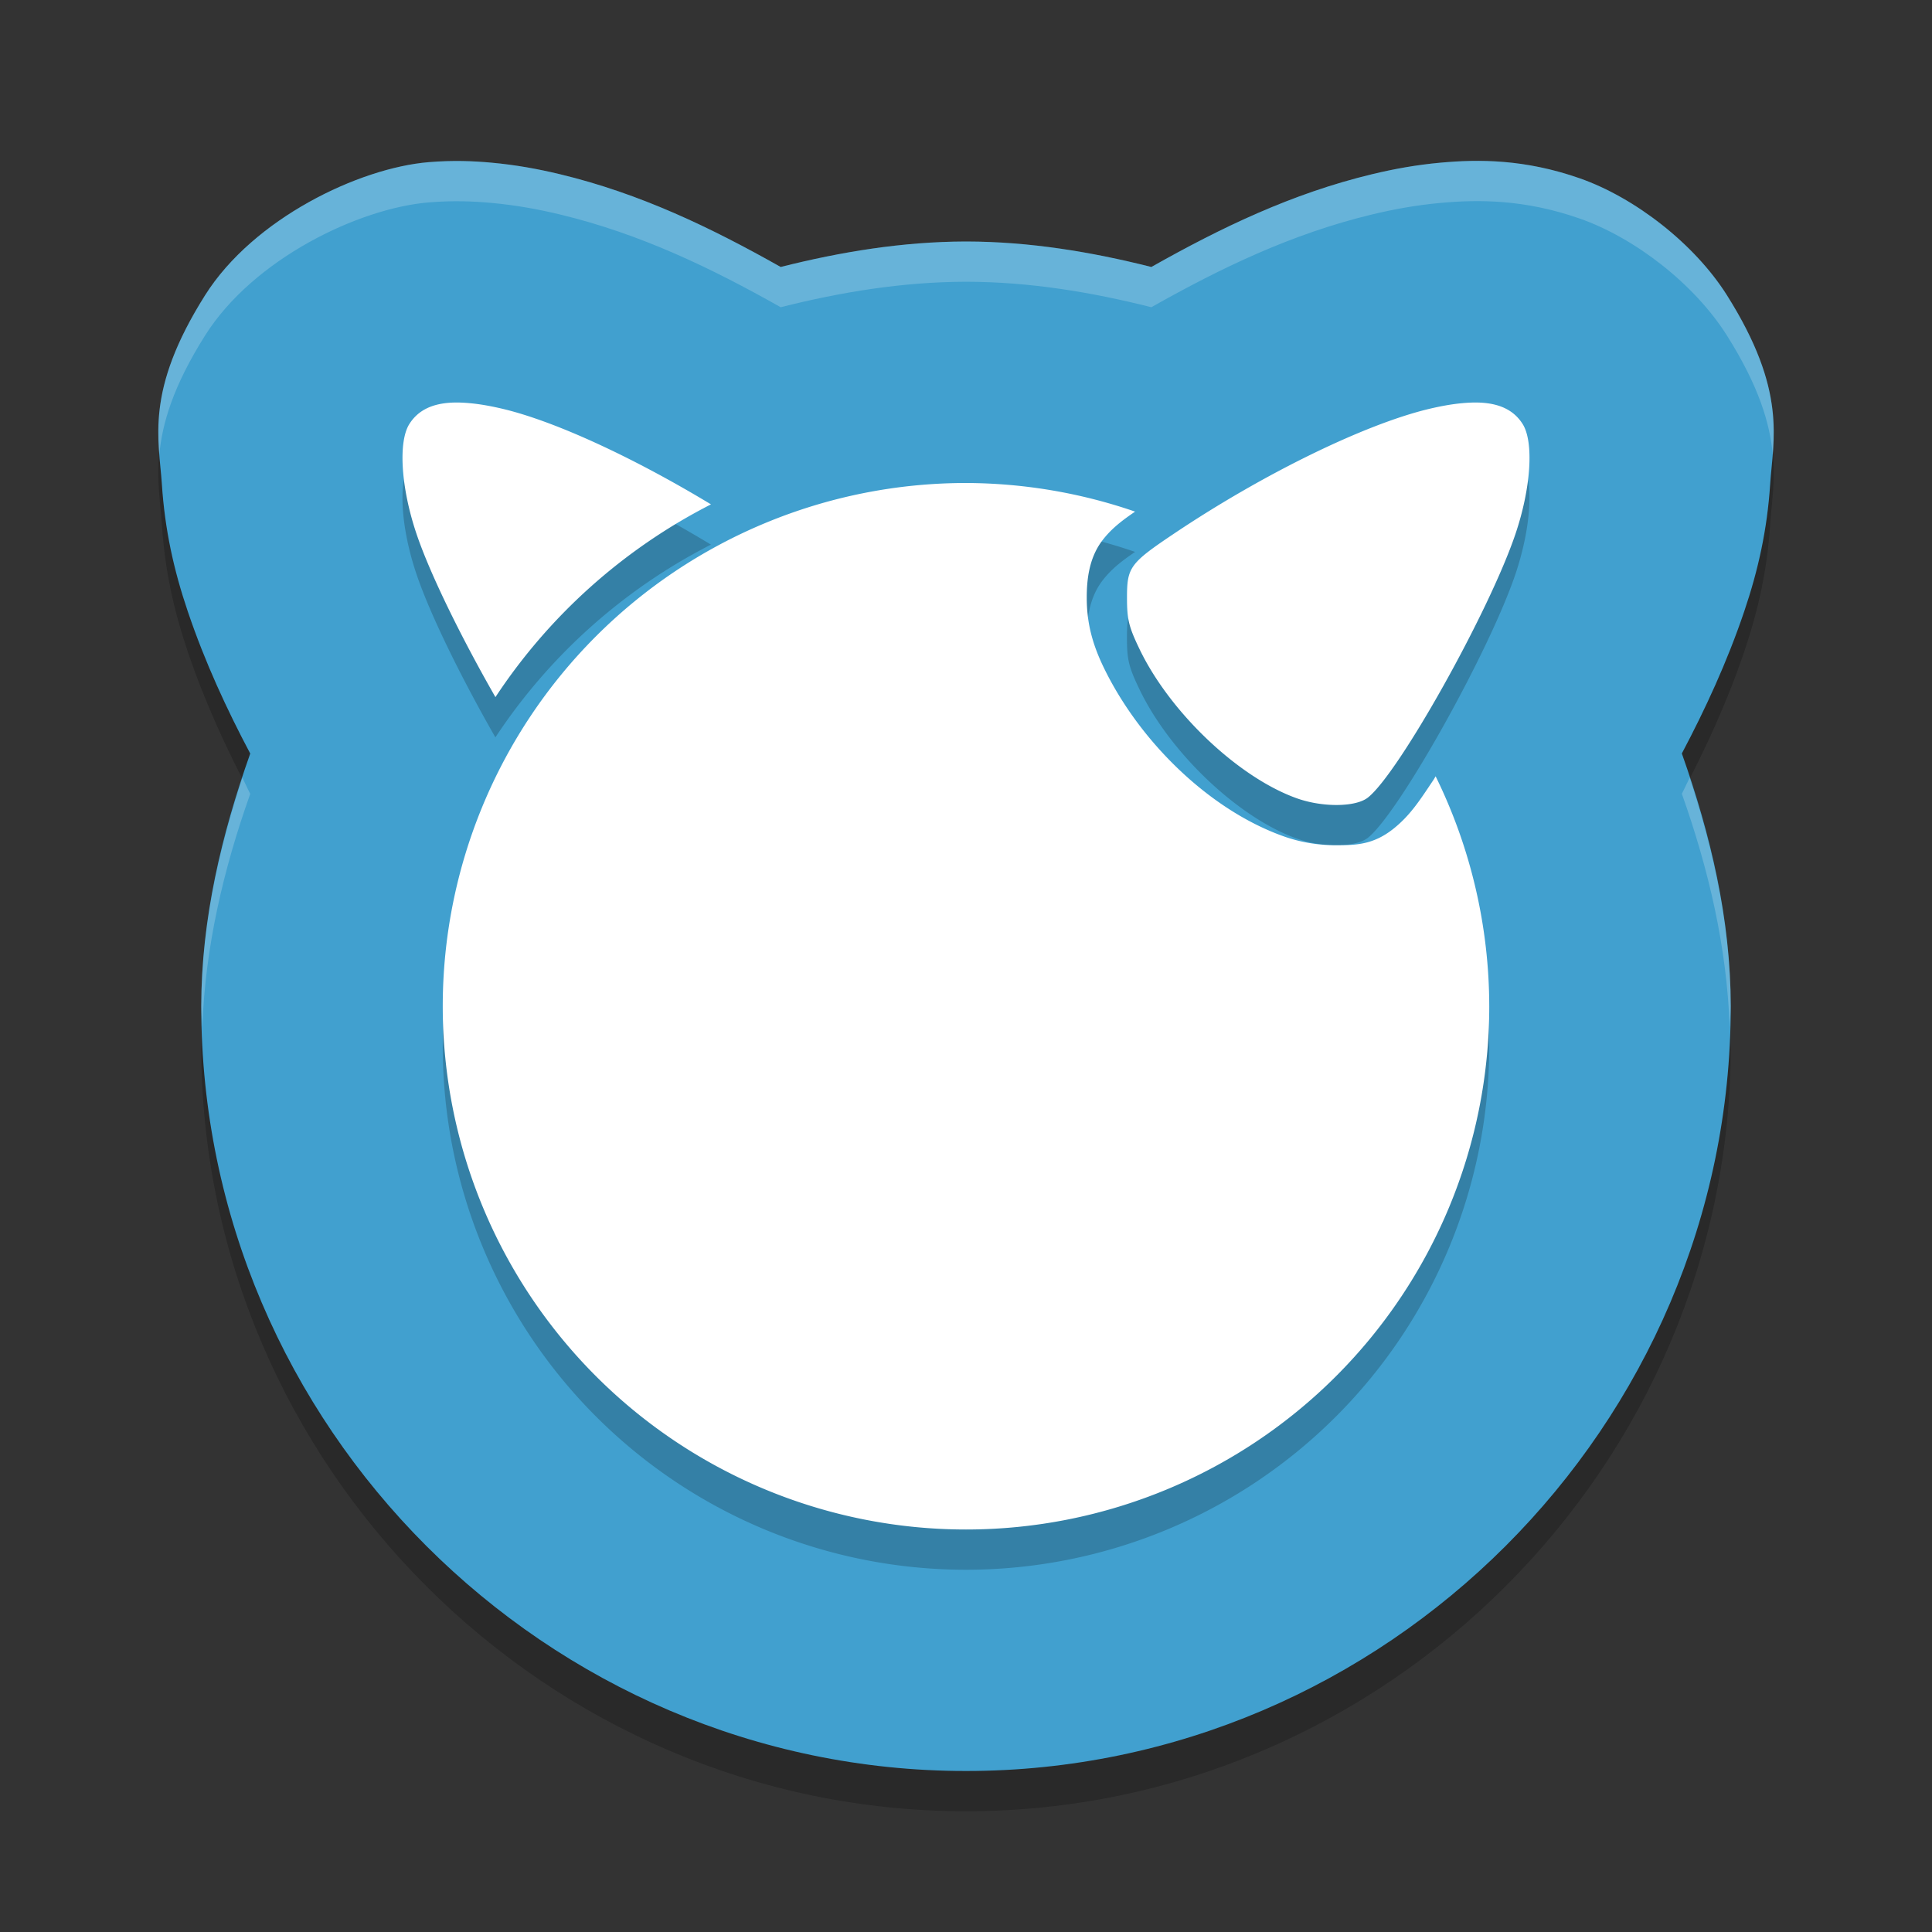 <?xml version="1.0" encoding="UTF-8" standalone="no"?>
<svg
   xmlns:dc="http://purl.org/dc/elements/1.1/"
   xmlns:cc="http://creativecommons.org/ns#"
   xmlns:rdf="http://www.w3.org/1999/02/22-rdf-syntax-ns#"
   xmlns:svg="http://www.w3.org/2000/svg"
   xmlns="http://www.w3.org/2000/svg"
   xmlns:sodipodi="http://sodipodi.sourceforge.net/DTD/sodipodi-0.dtd"
   xmlns:inkscape="http://www.inkscape.org/namespaces/inkscape"
   width="48"
   height="48"
   version="1.1"
   id="svg12"
   sodipodi:docname="distributor-logo-freebsd.svg"
   inkscape:version="0.92.5 (2060ec1f9f, 2020-04-08)">
  <rect width="100%" height="100%" fill="#333333" stroke="none"/>
  <defs
     id="defs16" />
  <sodipodi:namedview
     pagecolor="#ffffff"
     bordercolor="#5cadd6"
     borderopacity="1"
     objecttolerance="10"
     gridtolerance="10"
     guidetolerance="10"
     inkscape:pageopacity="0"
     inkscape:pageshadow="2"
     inkscape:window-width="640"
     inkscape:window-height="480"
     id="namedview14"
     showgrid="false"
     inkscape:zoom="4.9166667"
     inkscape:cx="24"
     inkscape:cy="24"
     inkscape:current-layer="svg12" />
  <path
     style="opacity:0.2"
     d="M 10.65,5.029 C 8.919,5.173 6.3,6.427 5.096,8.334 3.593,10.717 3.948,11.912 4.022,13.035 c 0.074,1.123 0.293,2.122 0.644,3.158 0.429,1.267 0.968,2.428 1.551,3.529 C 5.501,21.74 5.005,23.826 5,25.984 c -6.8e-6,0.005 -6.8e-6,0.01 0,0.016 0,10.422 8.578,19 19,19 10.422,0 19,-8.578 19,-19 v -0.012 c -0.004,-2.16 -0.499,-4.249 -1.215,-6.268 0.582,-1.101 1.12,-2.261 1.549,-3.527 0.351,-1.036 0.571,-2.035 0.645,-3.158 0.074,-1.123 0.429,-2.318 -1.074,-4.701 C 42.099,7.057 40.618,5.909 39.248,5.43 37.878,4.95 36.73,4.956 35.795,5.041 35.188,5.096 34.63,5.198 34.09,5.328 32.096,5.807 30.337,6.656 28.605,7.633 27.103,7.254 25.572,7.003 24.014,7 c -0.01,-2.71e-5 -0.021,-2.71e-5 -0.031,0 -1.556,0.005 -3.086,0.254 -4.586,0.633 C 17.663,6.655 15.903,5.807 13.91,5.328 13.37,5.198 12.812,5.096 12.205,5.041 11.765,5.001 11.262,4.978 10.65,5.029 Z"
     id="path2" />
  <path
     style="fill:#41a0cf;fill-opacity:1"
     d="M 10.65,4.029 C 8.919,4.173 6.3,5.427 5.096,7.334 3.593,9.717 3.948,10.912 4.022,12.035 c 0.074,1.123 0.293,2.122 0.644,3.158 0.429,1.267 0.968,2.428 1.551,3.529 C 5.501,20.74 5.005,22.826 5,24.984 c -6.8e-6,0.005 -6.8e-6,0.01 0,0.016 0,10.422 8.578,19 19,19 10.422,0 19,-8.578 19,-19 v -0.012 c -0.004,-2.16 -0.499,-4.249 -1.215,-6.268 0.582,-1.101 1.12,-2.261 1.549,-3.527 0.351,-1.036 0.571,-2.035 0.645,-3.158 0.074,-1.123 0.429,-2.318 -1.074,-4.701 C 42.099,6.057 40.618,4.909 39.248,4.43 37.878,3.95 36.73,3.956 35.795,4.041 35.188,4.096 34.63,4.198 34.09,4.328 32.096,4.807 30.337,5.656 28.605,6.633 27.103,6.254 25.572,6.003 24.014,6 c -0.01,-2.71e-5 -0.021,-2.71e-5 -0.031,0 C 22.427,6.005 20.897,6.254 19.396,6.633 17.663,5.655 15.903,4.807 13.91,4.328 13.37,4.198 12.812,4.096 12.205,4.041 11.765,4.001 11.262,3.978 10.65,4.029 Z"
     id="path4" />
  <path
     style="opacity:0.2"
     d="m 11.148,11.008 c -0.463,0.039 -0.78,0.213 -0.979,0.527 -0.282,0.447 -0.207,1.593 0.18,2.734 0.353,1.044 1.162,2.661 1.959,4.051 1.335,-2.026 3.182,-3.68 5.355,-4.789 -1.881,-1.138 -3.831,-2.051 -5.156,-2.369 -0.314,-0.075 -0.595,-0.124 -0.846,-0.146 -0.188,-0.017 -0.359,-0.021 -0.514,-0.008 z m 25.703,0 c -0.154,-0.013 -0.326,-0.009 -0.514,0.008 -0.251,0.023 -0.532,0.071 -0.846,0.146 -1.596,0.384 -4.109,1.612 -6.303,3.082 -1.117,0.748 -1.19,0.845 -1.189,1.604 2.64e-4,0.542 0.043,0.722 0.316,1.289 0.757,1.57 2.45,3.176 3.898,3.695 0.642,0.23 1.465,0.223 1.77,-0.016 0.765,-0.599 3.01,-4.611 3.666,-6.547 0.386,-1.141 0.462,-2.287 0.18,-2.734 -0.198,-0.314 -0.515,-0.489 -0.979,-0.527 z M 24,13 a 13,13 0 0 0 -13,13 13,13 0 0 0 13,13 13,13 0 0 0 13,-13 13,13 0 0 0 -1.332,-5.713 c -0.016,0.024 -0.033,0.059 -0.049,0.082 -0.35,0.522 -0.587,0.897 -1.018,1.234 -0.492,0.386 -0.922,0.393 -1.367,0.396 -0.445,0.004 -0.905,-0.064 -1.357,-0.227 -1.831,-0.657 -3.566,-2.346 -4.461,-4.201 C 27.125,16.968 27,16.445 27,15.85 c -1.79e-4,-0.412 0.046,-0.961 0.373,-1.402 0.229,-0.308 0.506,-0.516 0.828,-0.736 A 13,13 0 0 0 24,13 Z"
     id="path6" />
  <path
     style="fill:#ffffff"
     d="M 11.148 10.008 C 10.685 10.046 10.368 10.221 10.17 10.535 C 9.888 10.983 9.963 12.128 10.35 13.27 C 10.703 14.313 11.512 15.93 12.309 17.32 C 13.644 15.294 15.491 13.64 17.664 12.531 C 15.783 11.394 13.833 10.481 12.508 10.162 C 12.194 10.087 11.913 10.038 11.662 10.016 C 11.474 9.999 11.303 9.995 11.148 10.008 z M 36.852 10.008 C 36.697 9.995 36.526 9.999 36.338 10.016 C 36.087 10.038 35.806 10.087 35.492 10.162 C 33.896 10.546 31.384 11.774 29.189 13.244 C 28.073 13.992 28 14.089 28 14.848 C 28 15.39 28.043 15.57 28.316 16.137 C 29.074 17.707 30.767 19.313 32.215 19.832 C 32.857 20.062 33.68 20.055 33.984 19.816 C 34.749 19.217 36.995 15.206 37.65 13.27 C 38.037 12.128 38.112 10.983 37.83 10.535 C 37.632 10.221 37.315 10.046 36.852 10.008 z M 24 12 A 13 13 0 0 0 11 25 A 13 13 0 0 0 24 38 A 13 13 0 0 0 37 25 A 13 13 0 0 0 35.668 19.287 C 35.652 19.311 35.635 19.346 35.619 19.369 C 35.27 19.891 35.032 20.266 34.602 20.604 C 34.109 20.989 33.68 20.996 33.234 21 C 32.789 21.004 32.329 20.936 31.877 20.773 C 30.046 20.117 28.311 18.428 27.416 16.572 C 27.125 15.968 27 15.445 27 14.85 C 27 14.438 27.046 13.888 27.373 13.447 C 27.602 13.139 27.879 12.931 28.201 12.711 A 13 13 0 0 0 24 12 z"
     id="path8" />
  <path
     style="opacity:0.2;fill:#ffffff"
     d="M 36.535 3.998 C 36.275 4.003 36.029 4.02 35.795 4.041 C 35.188 4.096 34.63 4.198 34.09 4.328 C 32.096 4.807 30.337 5.656 28.605 6.633 C 27.103 6.254 25.572 6.003 24.014 6 C 24.003 6 23.993 6 23.982 6 C 22.427 6.005 20.897 6.254 19.396 6.633 C 17.663 5.655 15.903 4.807 13.91 4.328 C 13.37 4.198 12.812 4.096 12.205 4.041 C 11.765 4.001 11.262 3.978 10.65 4.029 C 8.919 4.173 6.299 5.427 5.096 7.334 C 3.913 9.209 3.883 10.343 3.959 11.291 C 4.029 10.528 4.296 9.602 5.096 8.334 C 6.299 6.427 8.919 5.173 10.65 5.029 C 11.262 4.978 11.765 5.001 12.205 5.041 C 12.812 5.096 13.37 5.198 13.91 5.328 C 15.903 5.807 17.663 6.655 19.396 7.633 C 20.897 7.254 22.427 7.005 23.982 7 C 23.993 7 24.003 7 24.014 7 C 25.572 7.003 27.103 7.254 28.605 7.633 C 30.337 6.656 32.096 5.807 34.09 5.328 C 34.63 5.198 35.188 5.096 35.795 5.041 C 36.73 4.956 37.878 4.95 39.248 5.43 C 40.618 5.909 42.099 7.057 42.904 8.334 C 43.704 9.601 43.973 10.526 44.043 11.289 C 44.119 10.342 44.086 9.208 42.904 7.334 C 42.099 6.057 40.618 4.909 39.248 4.43 C 38.221 4.07 37.317 3.983 36.535 3.998 z M 6.023 19.324 C 5.42 21.155 5.005 23.038 5 24.984 C 5 24.99 5 24.995 5 25 C 5 25.175 5.023 25.344 5.027 25.518 C 5.097 23.526 5.553 21.593 6.217 19.723 C 6.149 19.594 6.09 19.455 6.023 19.324 z M 41.979 19.324 C 41.912 19.454 41.853 19.592 41.785 19.721 C 42.449 21.592 42.904 23.526 42.973 25.52 C 42.977 25.345 43 25.175 43 25 L 43 24.988 C 42.996 23.041 42.582 21.156 41.979 19.324 z"
     id="path10" />
</svg>

